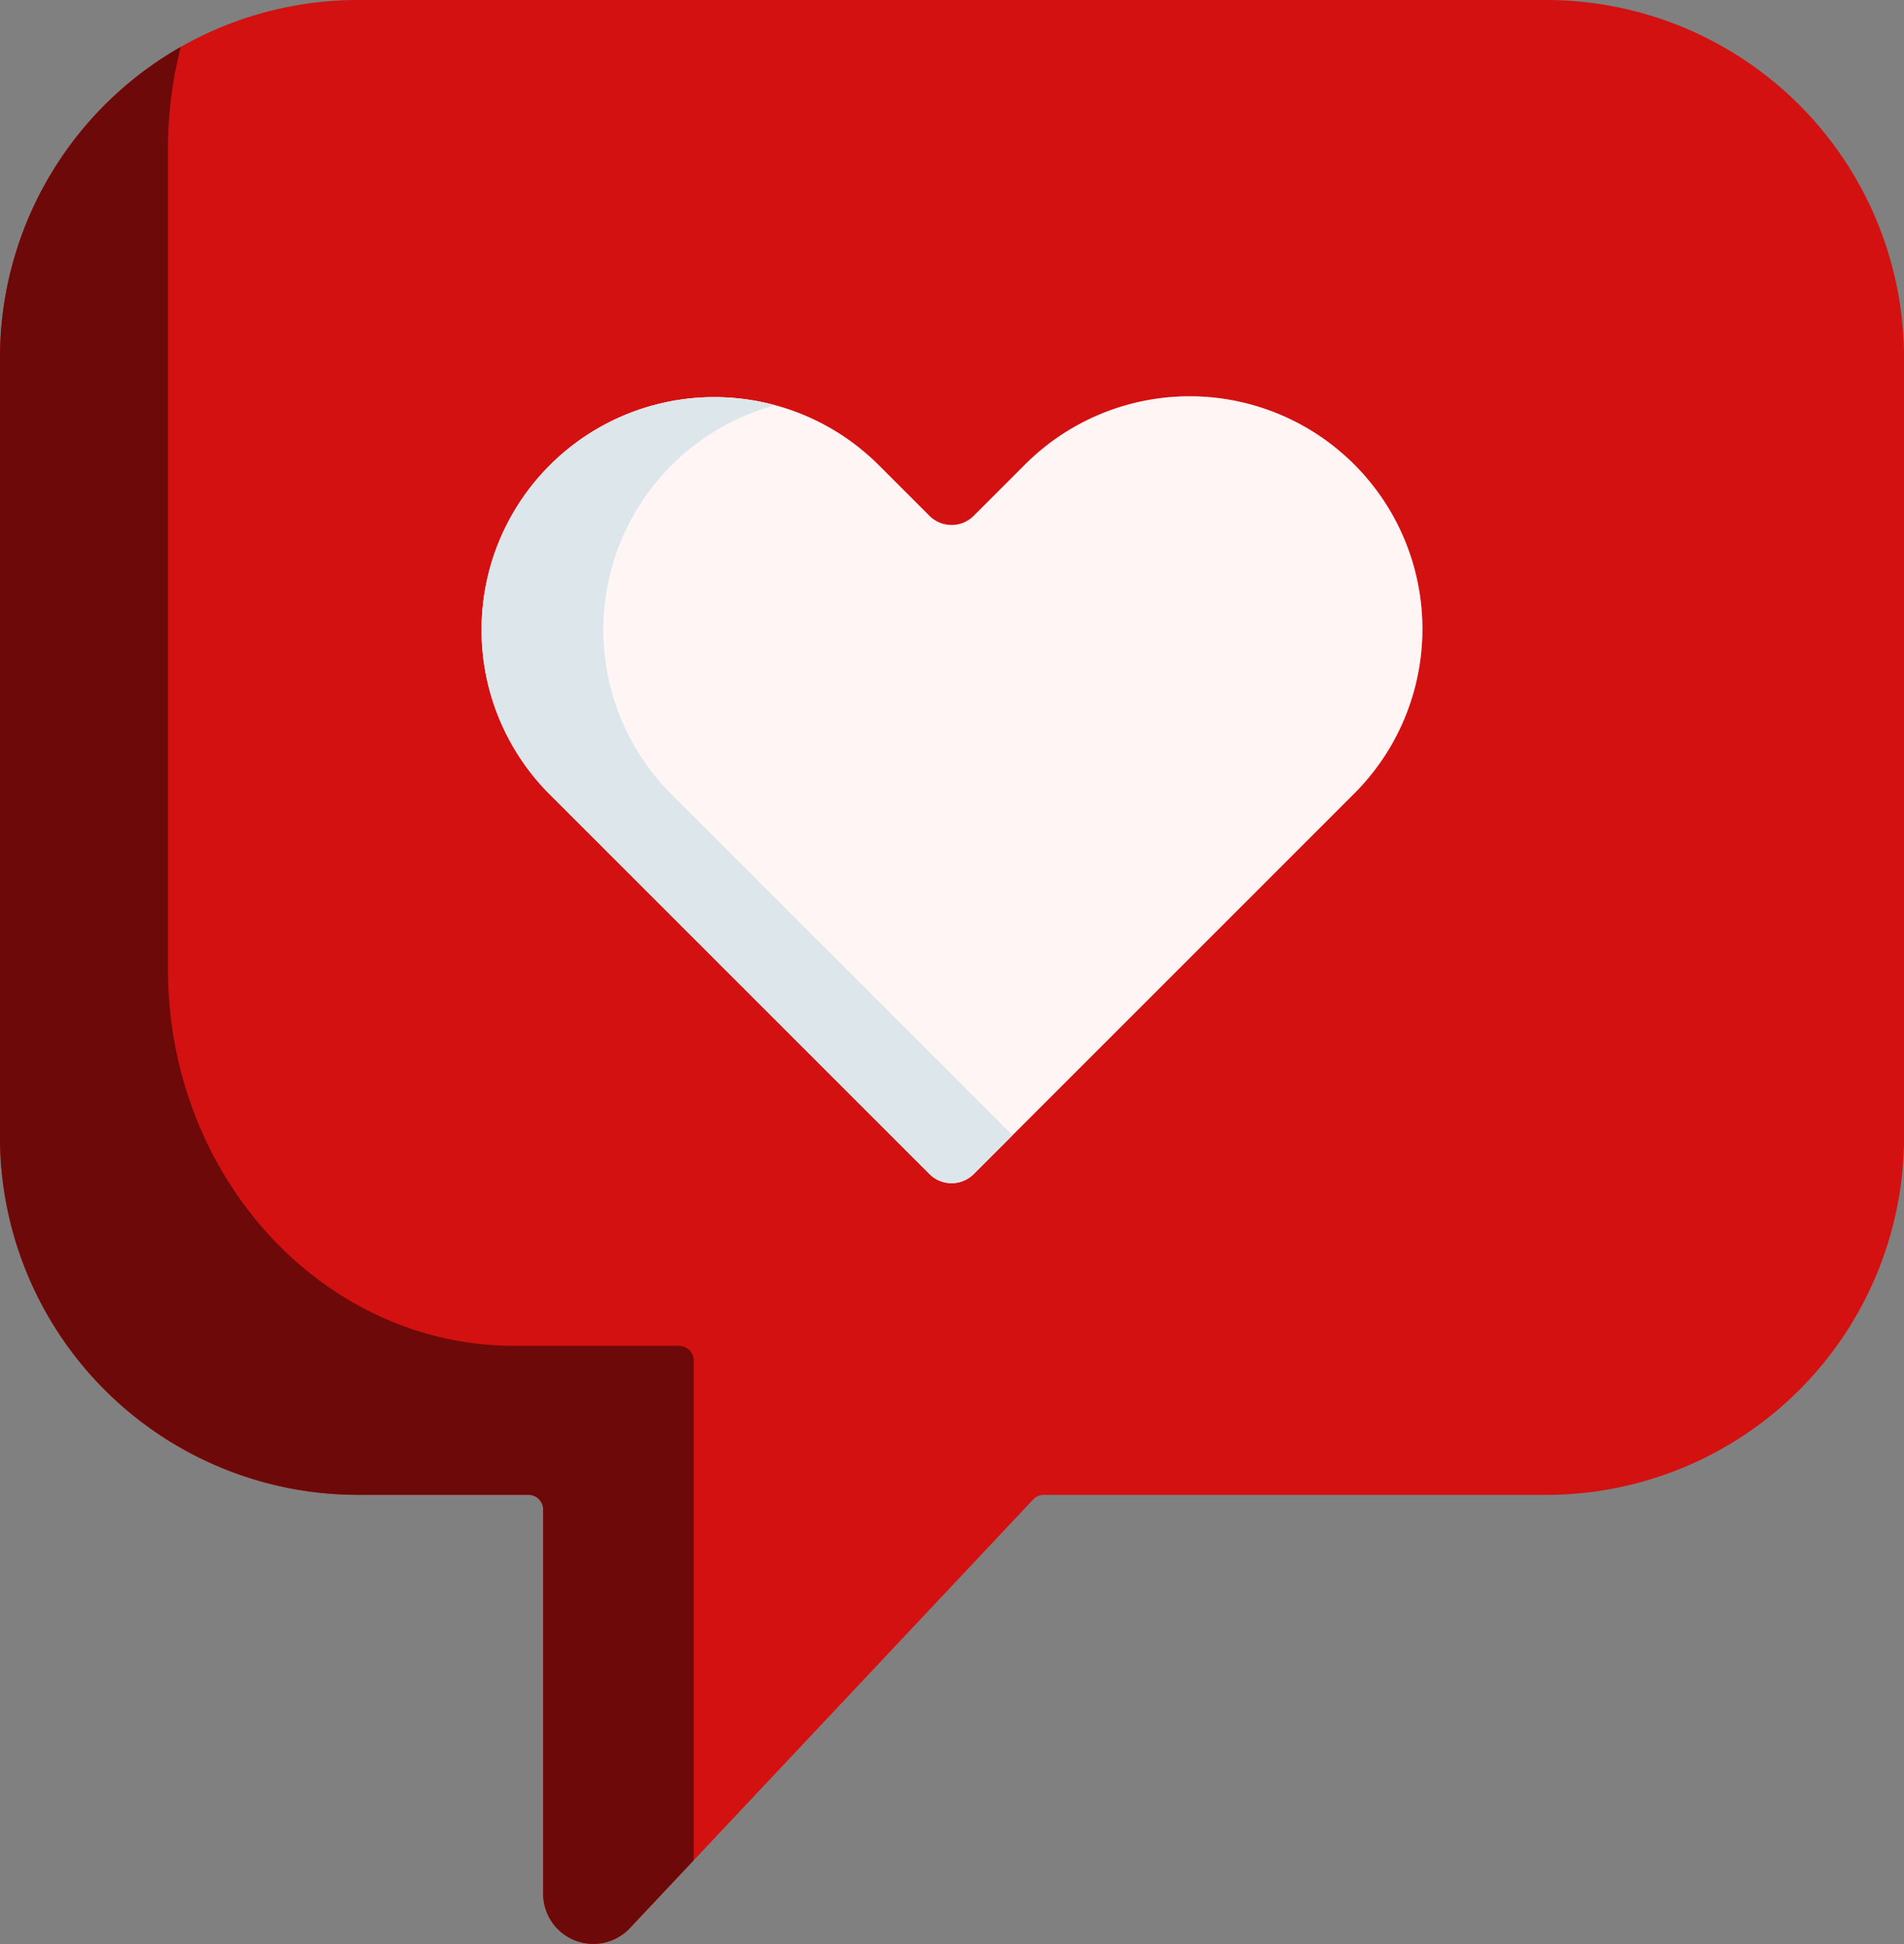 <svg xmlns="http://www.w3.org/2000/svg" width="118.665" height="121.189" viewBox="0 0 118.665 121.189">
  <rect x="0" y="0" width="118.665" height="121.189" fill="#808080" stroke="none"/>
  <g id="love" transform="translate(-5.332)">
    <path id="Path_65" data-name="Path 65" d="M101.687,0H27.642A22.31,22.31,0,0,0,5.332,22.31V70.874a22.311,22.311,0,0,0,22.31,22.31H38.269a.915.915,0,0,1,.915.915v23.956a3.127,3.127,0,0,0,5.4,2.142L69.723,93.473a.915.915,0,0,1,.667-.288h31.3A22.311,22.311,0,0,0,124,70.874V22.31A22.311,22.311,0,0,0,101.687,0Z" transform="translate(0)" fill="#d31111"/>
    <path id="Path_66" data-name="Path 66" d="M48.57,94.288a.927.927,0,0,0-.886-.964H37.4c-11.929,0-21.6-10.519-21.6-23.494V18.689a25.458,25.458,0,0,1,.8-6.336A22.3,22.3,0,0,0,5.332,31.74V80.3a22.311,22.311,0,0,0,22.31,22.31H38.269a.915.915,0,0,1,.915.915v23.956a3.127,3.127,0,0,0,5.4,2.142l3.981-4.233V94.288Z" transform="translate(0 -9.429)" fill="#6d0909"/>
    <path id="Path_67" data-name="Path 67" d="M186.526,108.625h0a14.5,14.5,0,0,0-20.513,0l-3.2,3.2a1.954,1.954,0,0,1-2.763,0l-3.149-3.149a14.5,14.5,0,0,0-20.513,0h0a14.505,14.505,0,0,0,0,20.513l23.663,23.663a1.954,1.954,0,0,0,2.763,0l23.711-23.715A14.5,14.5,0,0,0,186.526,108.625Z" transform="translate(-96.793 -79.671)" fill="#ec5569"/>
    <path id="Path_68" data-name="Path 68" d="M186.526,108.625h0a14.5,14.5,0,0,0-20.513,0l-3.2,3.2a1.954,1.954,0,0,1-2.763,0l-3.149-3.149a14.5,14.5,0,0,0-20.513,0h0a14.505,14.505,0,0,0,0,20.513l23.663,23.663a1.954,1.954,0,0,0,2.763,0l23.711-23.715A14.5,14.5,0,0,0,186.526,108.625Z" transform="translate(-96.793 -79.671)" fill="#fff5f5"/>
    <path id="Path_69" data-name="Path 69" d="M143.977,129.365a14.5,14.5,0,0,1,0-20.513h0a14.431,14.431,0,0,1,6.463-3.741,14.5,14.5,0,0,0-14.05,3.741h0a14.505,14.505,0,0,0,0,20.513l23.663,23.663a1.954,1.954,0,0,0,2.763,0l2.412-2.412Z" transform="translate(-96.794 -79.847)" fill="#dce6eb"/>
  </g>
</svg>
